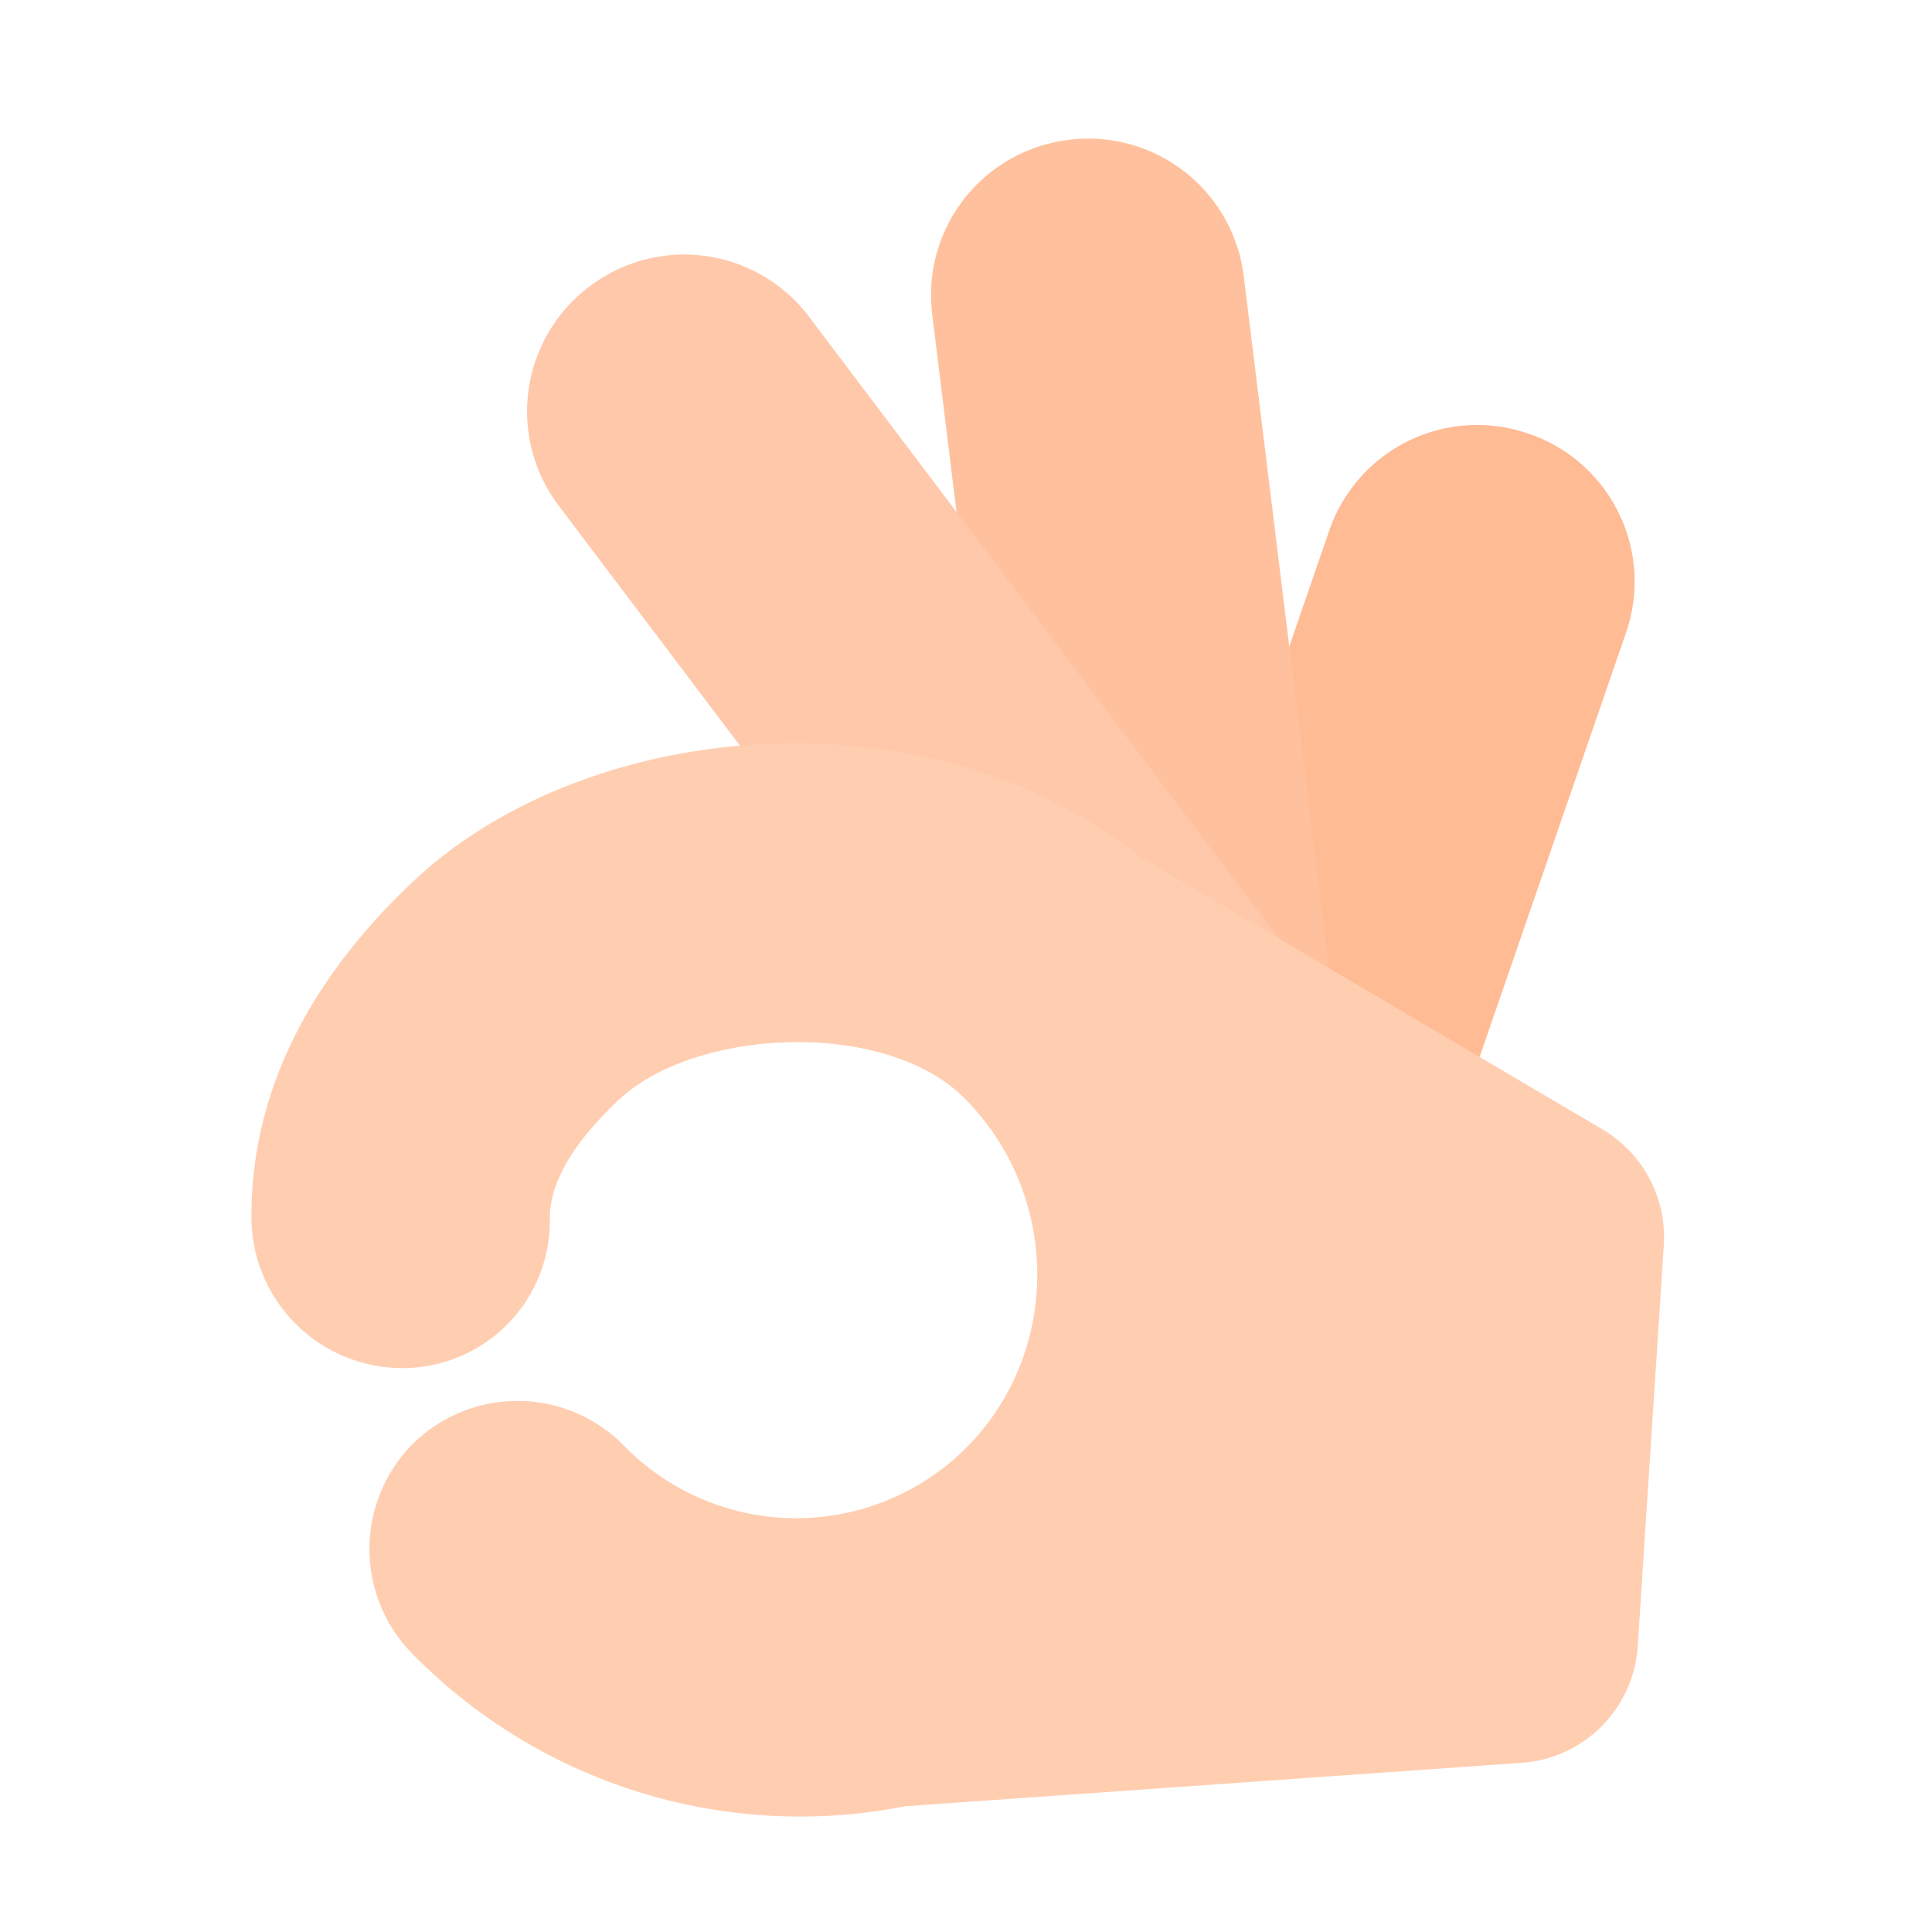 <?xml version="1.0" standalone="no"?><!DOCTYPE svg PUBLIC "-//W3C//DTD SVG 1.1//EN" "http://www.w3.org/Graphics/SVG/1.1/DTD/svg11.dtd"><svg class="icon" width="32px" height="32.00px" viewBox="0 0 1024 1024" version="1.1" xmlns="http://www.w3.org/2000/svg"><path d="M861.824 335.36l-135.488 392.64a82.88 82.88 0 0 1-105.28 51.328l-0.576-0.128a82.88 82.88 0 0 1-51.392-105.472l135.488-392.64a82.88 82.88 0 0 1 105.28-51.328l0.512 0.128a82.88 82.88 0 0 1 51.456 105.472z" fill="#FFBB94" /><path d="M659.2 146.24l50.688 412.16a82.816 82.816 0 0 1-72.064 92.416h-0.64a83.008 83.008 0 0 1-92.416-72.128l-50.688-412.16a82.816 82.816 0 0 1 72.128-92.352l0.64-0.128A83.008 83.008 0 0 1 659.2 146.24z" fill="#FFC19D" /><path d="M428.8 167.872l250.56 331.712a82.88 82.88 0 0 1-16.384 116.224l-0.384 0.256c-36.48 27.52-88.32 20.16-115.904-16.256L296.128 268.032a82.88 82.88 0 0 1 16.32-116.224l0.384-0.256a82.88 82.88 0 0 1 115.968 16.32z" fill="#FFC8AA" /><path d="M603.264 453.568l246.08 145.024c21.568 12.736 34.112 36.48 32.512 61.44l-13.824 212.48c-2.176 33.088-28.416 59.52-61.504 61.824l-326.848 23.04a287.808 287.808 0 0 1-260.672-80.384 79.104 79.104 0 0 1-0.128-111.808 79.04 79.04 0 0 1 109.056-1.664l2.752 2.688a127.552 127.552 0 0 0 181.632 0.96c50.304-50.752 49.856-133.76-1.024-184.96-41.92-42.304-142.848-37.504-183.424 0.832-24.832 23.424-35.392 43.072-36.416 60.48v2.88a78.08 78.08 0 0 1-78.72 78.72 80.064 80.064 0 0 1-79.488-79.552c-0.32-65.728 29.952-125.696 85.44-178.112 93.568-88.32 274.816-101.952 384.576-13.888z" fill="#FFCEB1" /></svg>